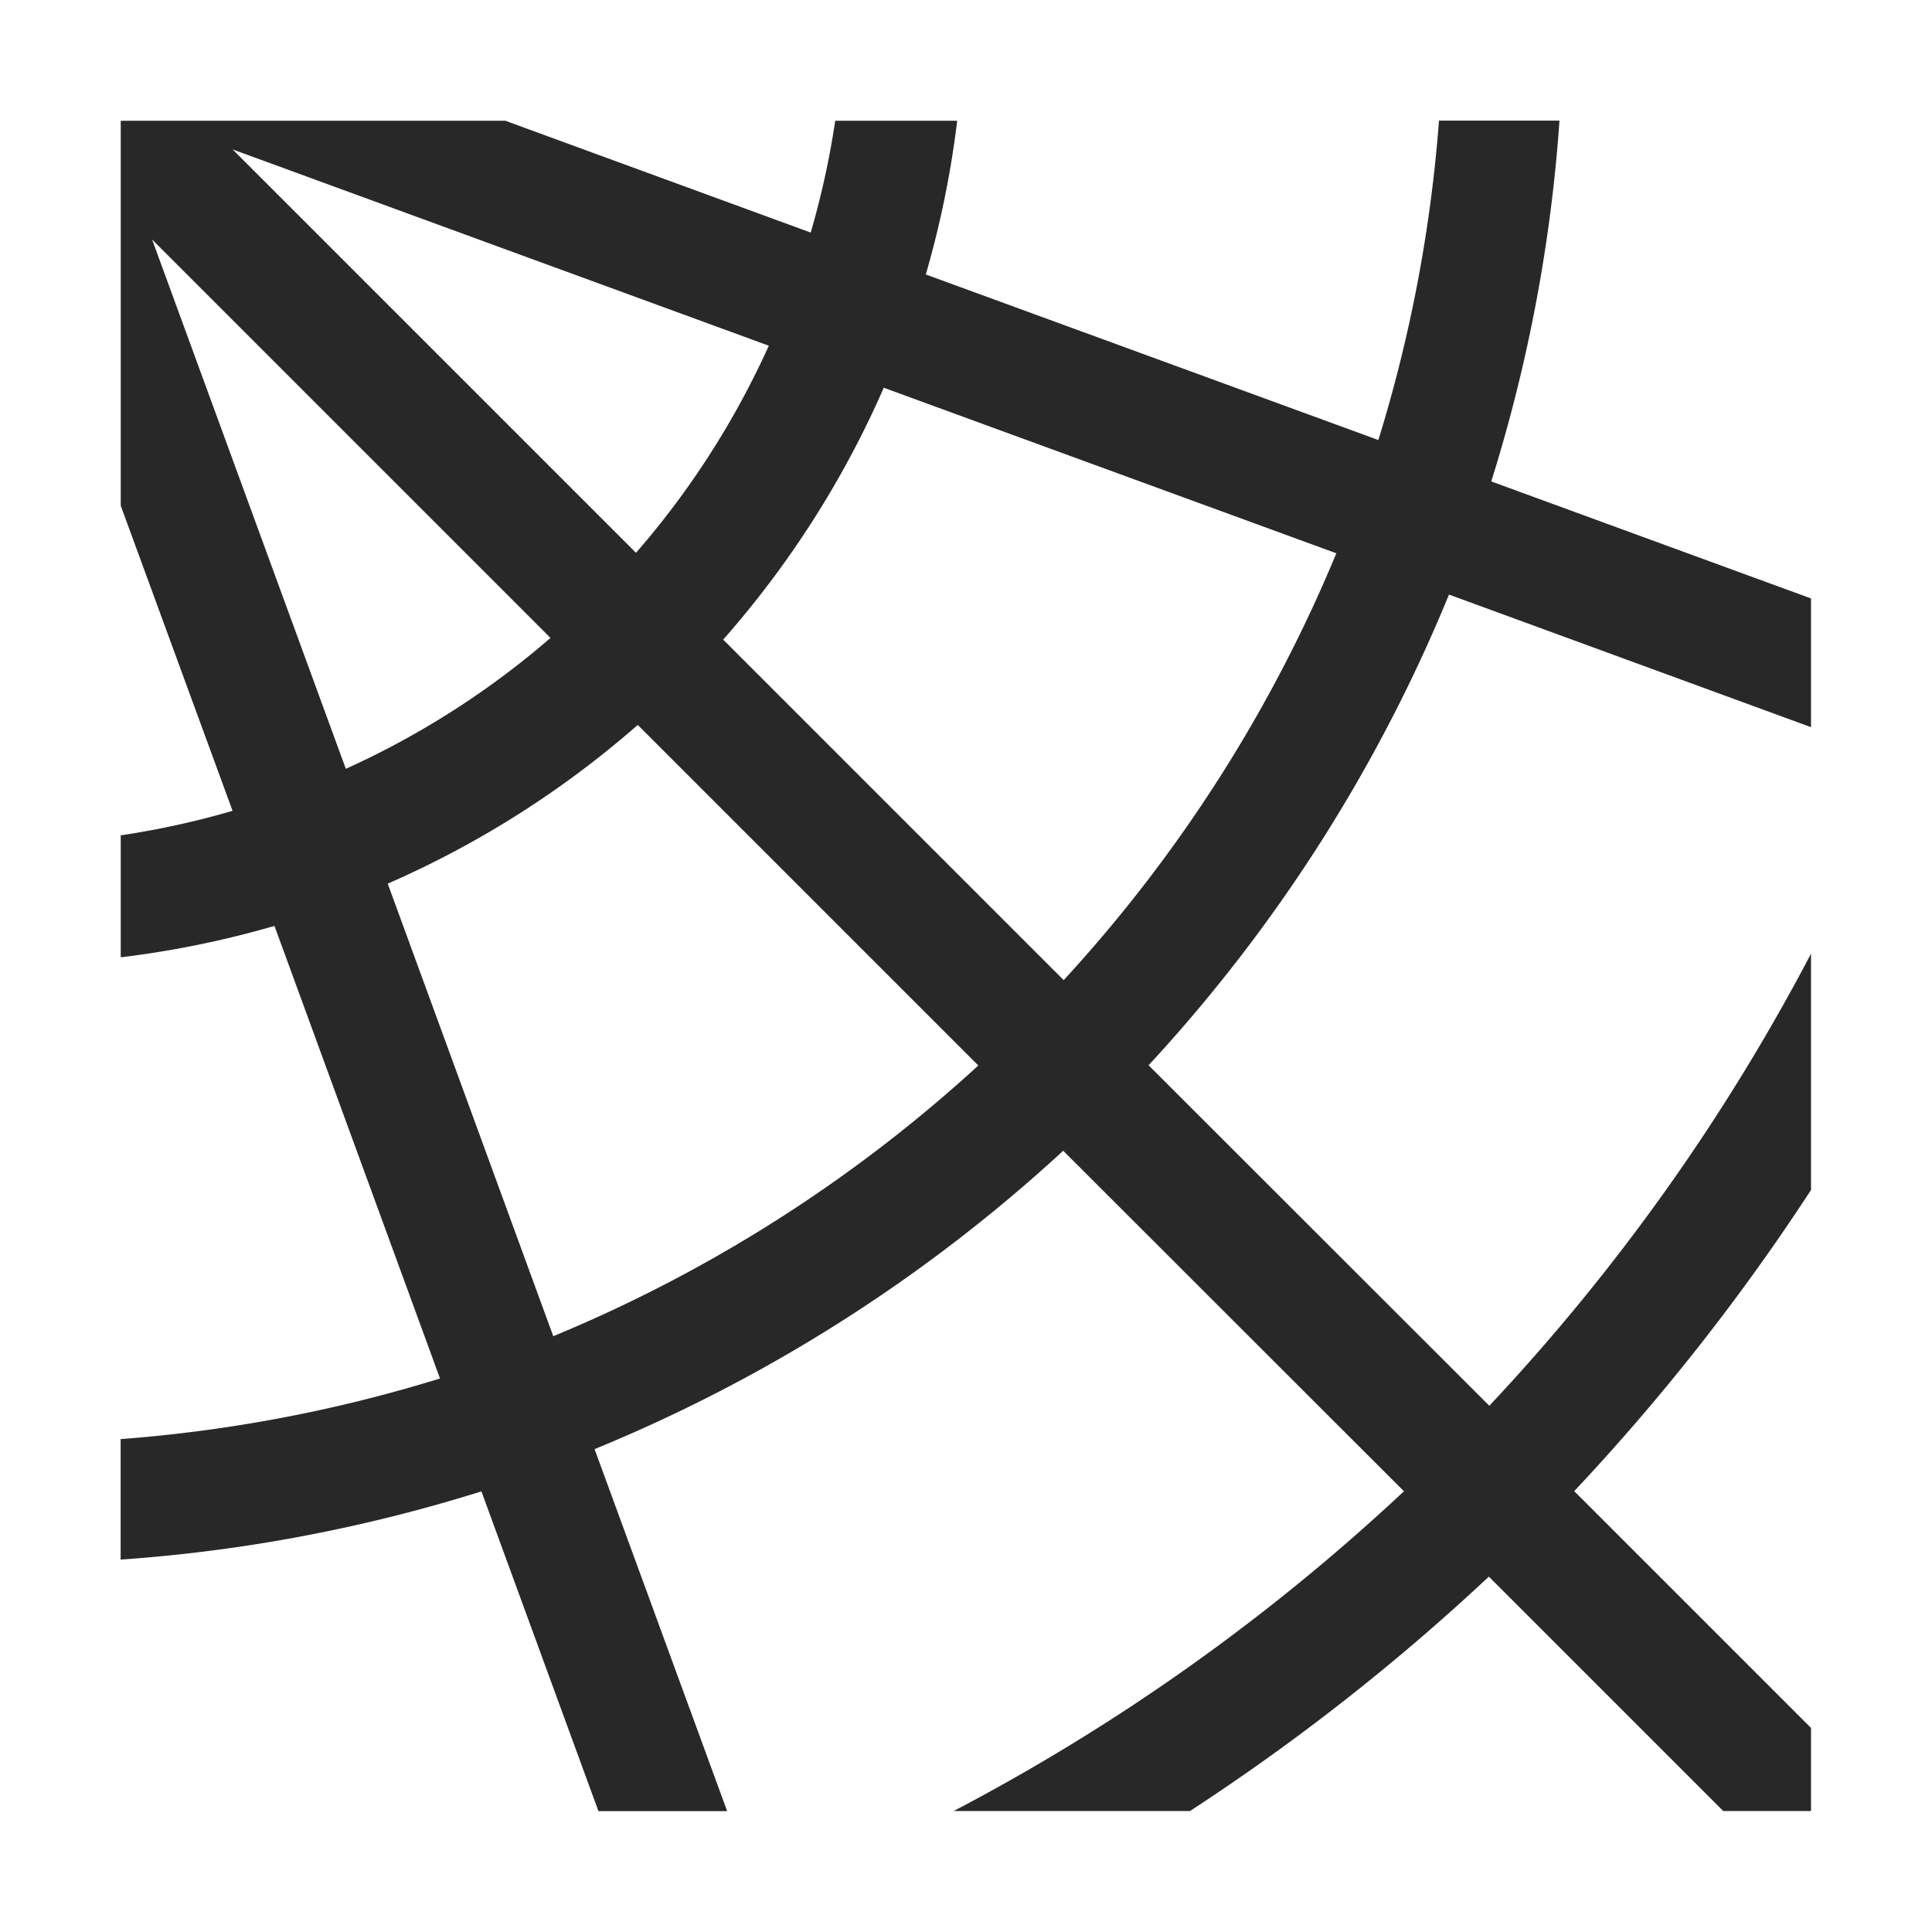 <svg width="16" height="16" version="1.1" xmlns="http://www.w3.org/2000/svg">
  <defs>
    <style id="current-color-scheme" type="text/css">.ColorScheme-Text { color:#282828; } .ColorScheme-Highlight { color:#458588; }</style>
  </defs>
  <path class="ColorScheme-Text" d="m1 1v3.188l0.926 2.527a7 7 0 0 1-0.926 0.203v1.01a8 8 0 0 0 1.273-0.26l1.371 3.748a12 12 0 0 1-2.645 0.502v0.998a13 13 0 0 0 2.988-0.565l0.969 2.648h1.066l-1.098-2.998a13 13 0 0 0 3.881-2.471l2.822 2.82a17 17 0 0 1-3.729 2.648h1.957a18 18 0 0 0 2.475-1.941l1.941 1.941h0.727v-0.688l-1.961-1.961a18 18 0 0 0 1.961-2.494v-1.957a17 17 0 0 1-2.664 3.744l-2.822-2.82a13 13 0 0 0 2.488-3.898l2.998 1.098v-1.066l-2.648-0.969a13 13 0 0 0 0.565-2.988h-0.998a12 12 0 0 1-0.502 2.645l-3.748-1.371a8 8 0 0 0 0.26-1.273h-1.01a7 7 0 0 1-0.203 0.926l-2.529-0.926h-3.186zm0.928 0.238 4.439 1.625a7 7 0 0 1-1.1 1.715l-3.34-3.34zm-0.67 0.744 3.301 3.301a7 7 0 0 1-1.695 1.084l-1.605-4.385zm6.061 1.229 3.748 1.371a12 12 0 0 1-2.258 3.535l-2.82-2.82a8 8 0 0 0 1.33-2.086zm-2.037 2.793 2.82 2.82a12 12 0 0 1-3.52 2.242l-1.371-3.748a8 8 0 0 0 2.07-1.314z" fill="currentColor"/>
</svg>
